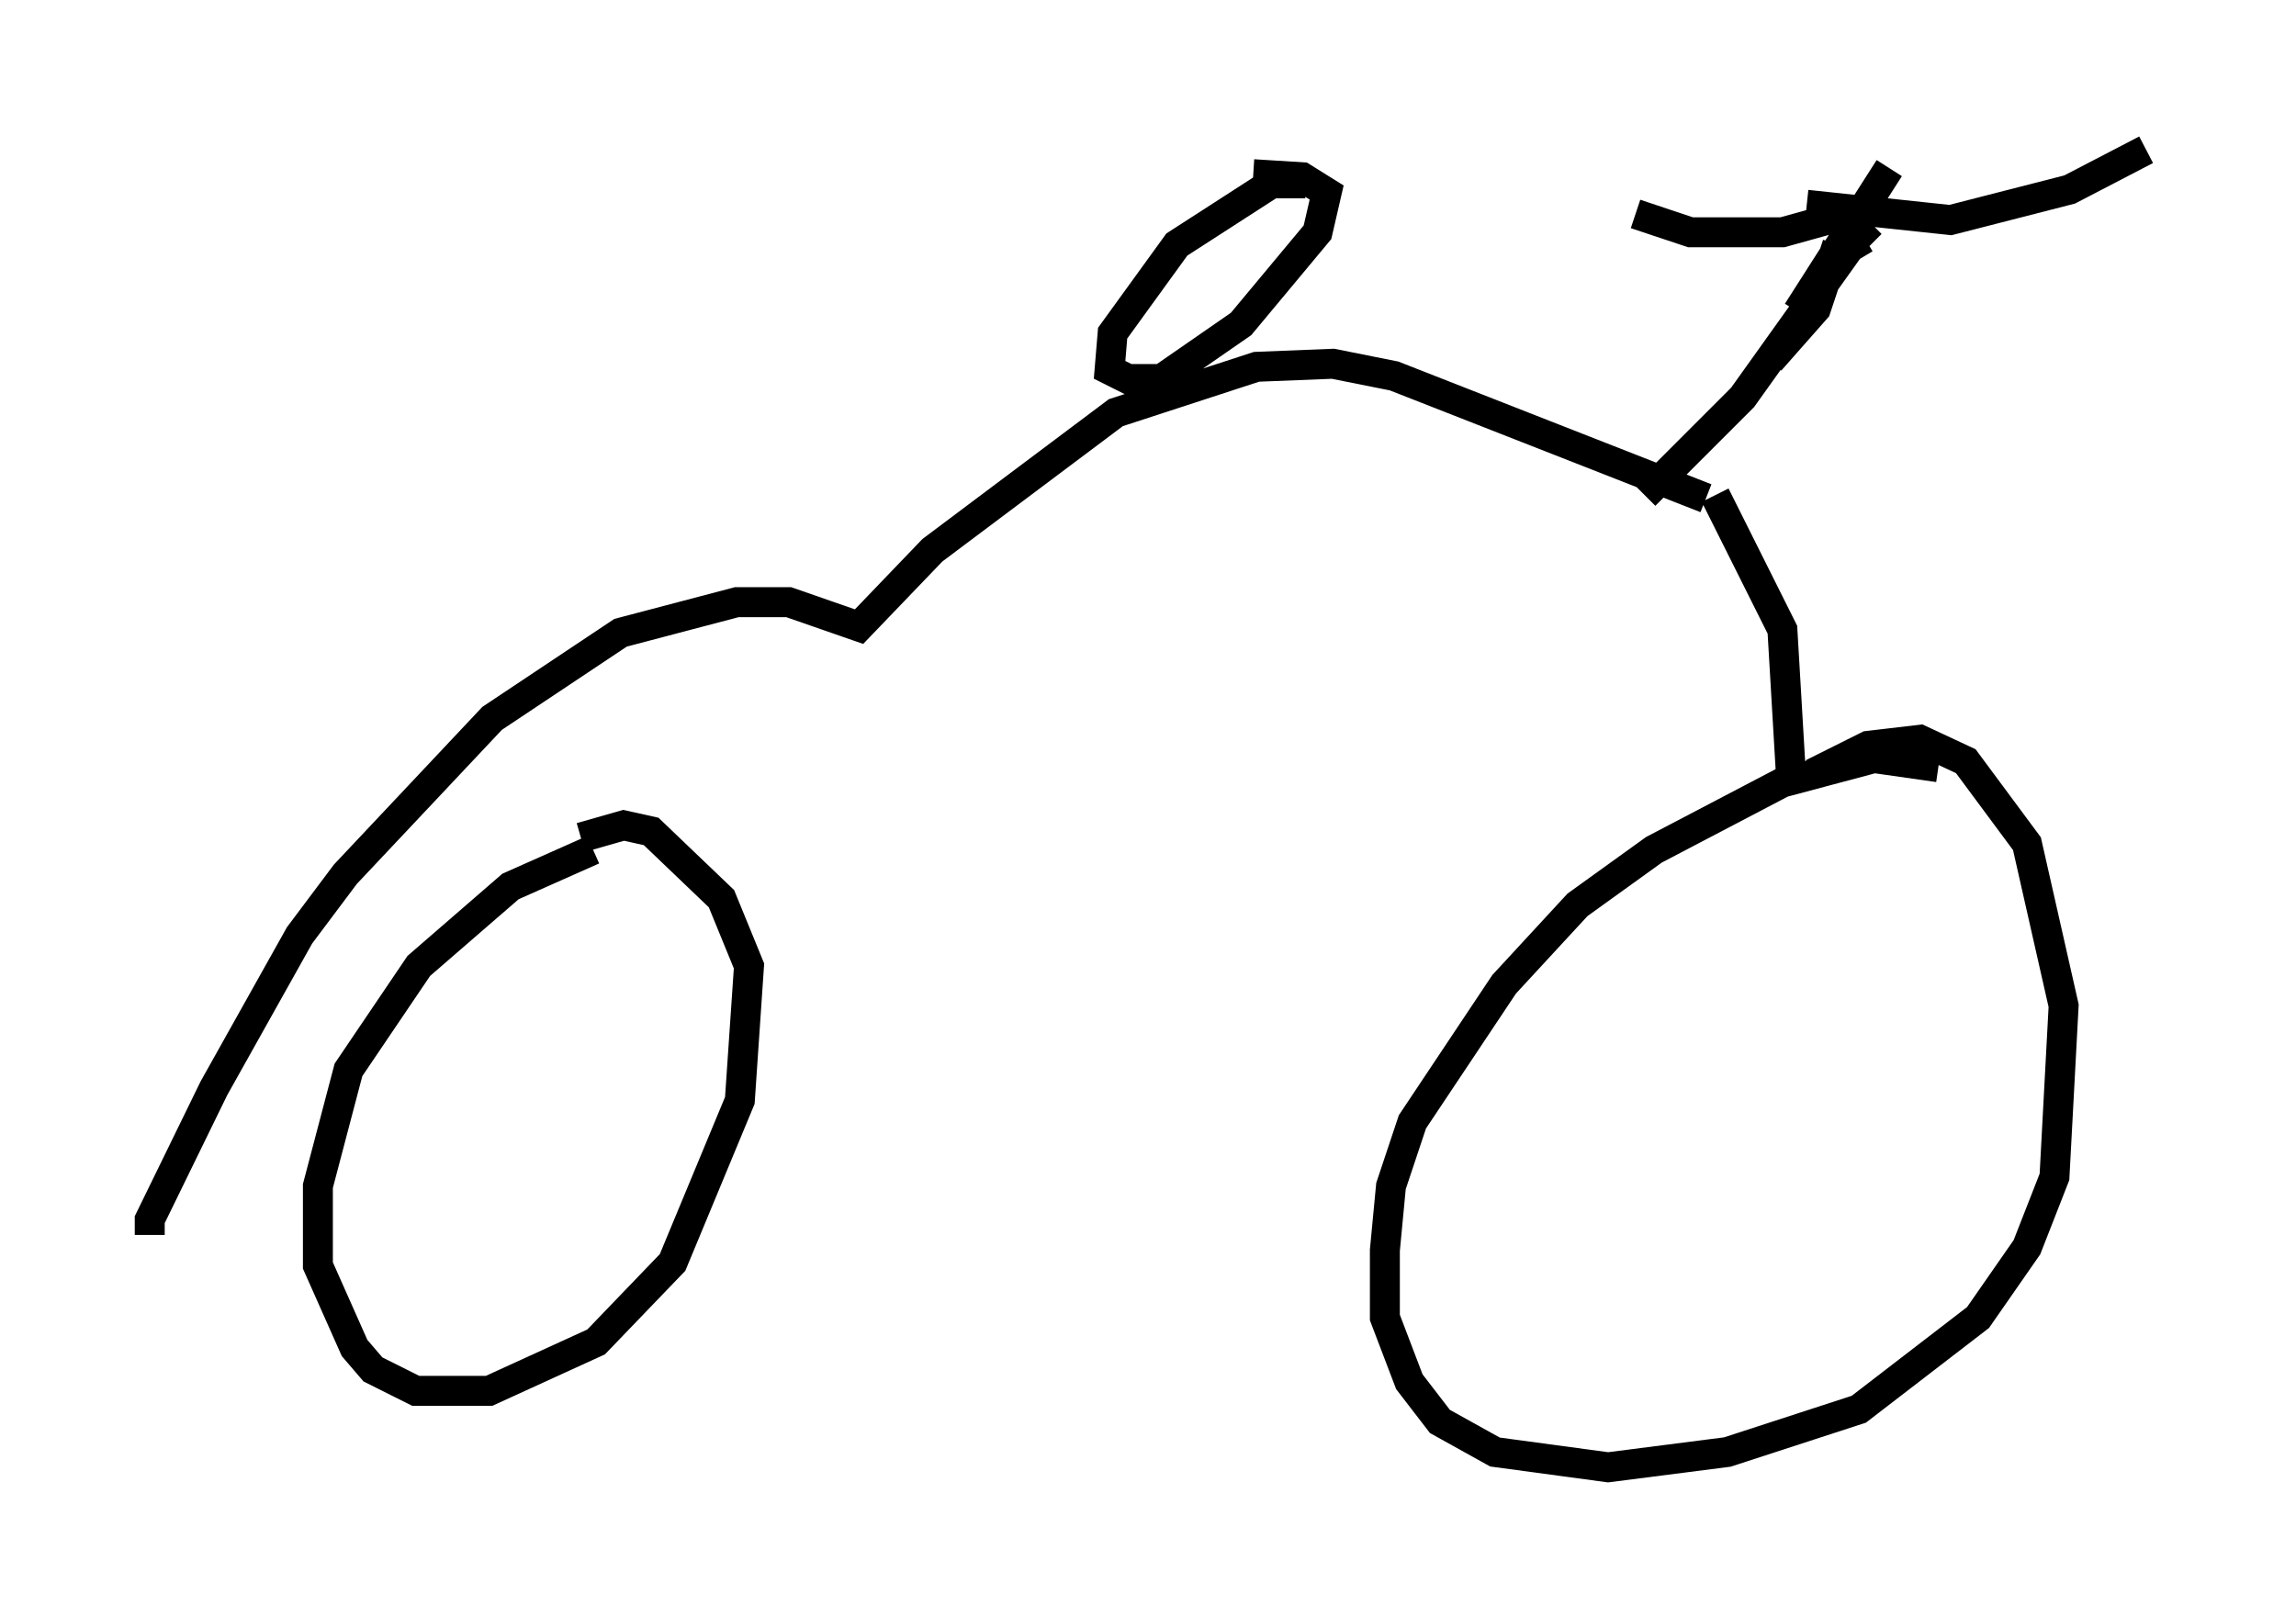 <?xml version="1.0" encoding="utf-8" ?>
<svg baseProfile="full" height="53.998" version="1.1" width="76.661" xmlns="http://www.w3.org/2000/svg" xmlns:ev="http://www.w3.org/2001/xml-events" xmlns:xlink="http://www.w3.org/1999/xlink"><defs /><rect fill="white" height="53.998" width="76.661" x="0" y="0" /><path d="M22.15, 28.786 m-2.348, -0.408 l-2.756, 1.225 -3.063, 2.654 l-2.348, 3.471 -1.021, 3.879 l0.0, 2.654 1.225, 2.756 l0.613, 0.715 1.429, 0.715 l2.45, 0.0 3.573, -1.633 l2.552, -2.654 2.246, -5.41 l0.306, -4.492 -0.919, -2.246 l-2.348, -2.246 -0.919, -0.204 l-1.429, 0.408 m-14.394, 13.271 l0.0, -0.51 2.144, -4.39 l2.858, -5.104 1.531, -2.042 l4.9, -5.206 4.288, -2.858 l3.879, -1.021 1.735, 0.0 l2.348, 0.817 2.45, -2.552 l6.125, -4.594 4.696, -1.531 l2.552, -0.102 2.042, 0.408 l10.413, 4.083 m0.306, -0.102 l2.246, 4.492 0.306, 5.206 m4.9, -0.613 l-2.144, -0.306 -3.063, 0.817 l-4.288, 2.246 -2.552, 1.838 l-2.45, 2.654 -3.063, 4.594 l-0.715, 2.144 -0.204, 2.144 l0.0, 2.246 0.817, 2.144 l1.021, 1.327 1.838, 1.021 l3.777, 0.51 3.981, -0.51 l4.39, -1.429 3.981, -3.063 l1.633, -2.348 0.919, -2.348 l0.306, -5.717 -1.225, -5.41 l-2.042, -2.756 -1.531, -0.715 l-1.735, 0.204 -1.838, 0.919 m-5.615, -9.29 l3.267, -3.267 3.573, -5.002 l0.51, -0.306 0.204, 0.204 m-1.123, -0.919 l-1.838, 0.51 -3.063, 0.0 l-1.838, -0.613 m5.717, -0.306 l4.798, 0.51 3.981, -1.021 l2.552, -1.327 m-10.311, 3.165 l-0.715, 2.144 -1.531, 1.735 m3.981, -6.431 l-3.063, 4.798 m-16.436, -4.288 l-1.123, 0.0 -3.165, 2.042 l-2.144, 2.96 -0.102, 1.225 l0.613, 0.306 1.123, 0.0 l2.654, -1.838 2.552, -3.063 l0.306, -1.327 -0.817, -0.51 l-1.633, -0.102 " fill="none" stroke="black" stroke-width="1" /></svg>